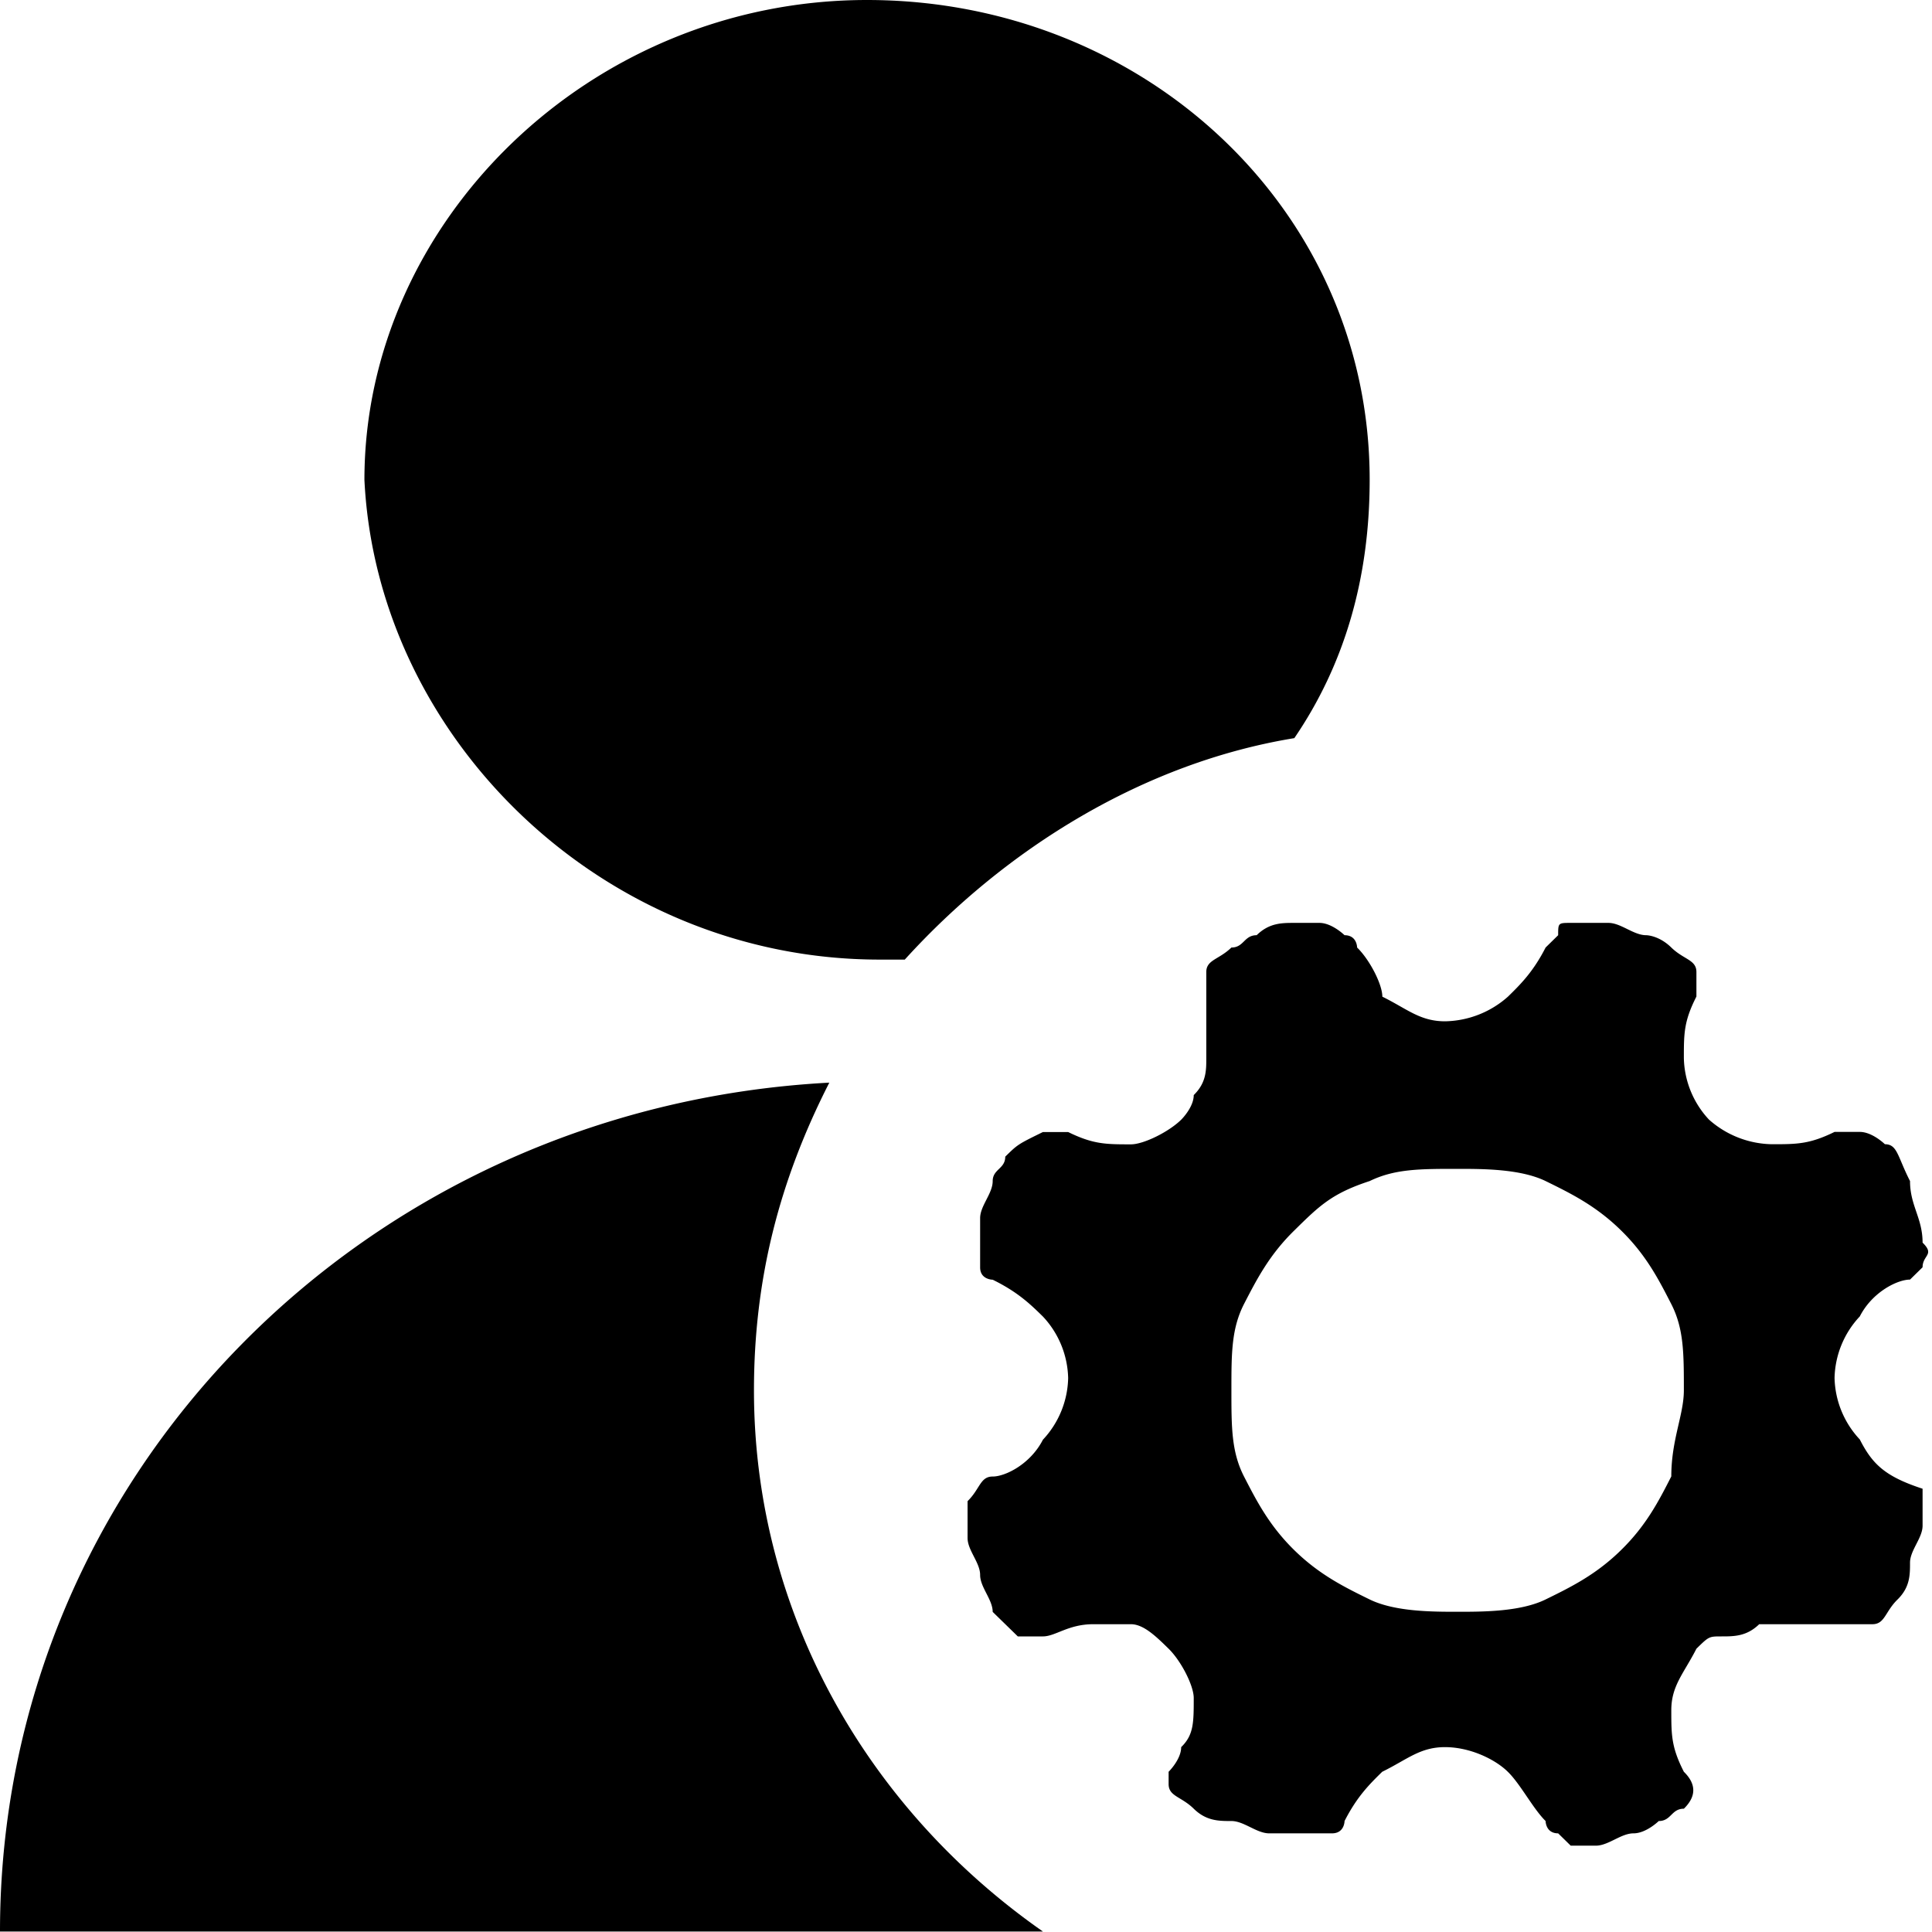 <?xml version="1.0" standalone="no"?><!DOCTYPE svg PUBLIC "-//W3C//DTD SVG 1.1//EN" "http://www.w3.org/Graphics/SVG/1.1/DTD/svg11.dtd"><svg t="1599492042808" class="icon" viewBox="0 0 1024 1024" version="1.1" xmlns="http://www.w3.org/2000/svg" p-id="4682" xmlns:xlink="http://www.w3.org/1999/xlink" width="200" height="200"><defs><style type="text/css"></style></defs><path d="M399.616 736.896c0-58.688 13.312-110.912 39.936-163.072C193.152 586.88 0 782.464 0 1023.744h552.768c-93.248-65.152-153.152-169.472-153.152-286.848z m66.56-228.288h13.376c53.248-58.688 126.528-104.32 206.464-117.376 26.624-39.04 39.936-84.736 39.936-136.96C725.952 110.976 606.08 0 459.52 0 313.024 0 193.152 117.376 193.152 254.336c6.656 136.96 126.528 254.272 273.088 254.272z m552.832 280.448s-6.656 0 0 0c-19.968-6.528-26.624-13.056-33.28-26.112a49.28 49.28 0 0 1-13.376-32.64 49.28 49.28 0 0 1 13.376-32.576c6.656-12.992 19.968-19.52 26.624-19.52l6.656-6.528c0-6.528 6.656-6.528 0-13.056 0-13.056-6.656-19.584-6.656-32.64-6.656-12.992-6.656-19.52-13.312-19.52 0 0-6.656-6.528-13.312-6.528h-13.376c-13.312 6.528-19.968 6.528-33.28 6.528a51.456 51.456 0 0 1-33.28-13.056 49.28 49.28 0 0 1-13.312-32.64c0-12.992 0-19.52 6.656-32.576V515.2c0-6.528-6.656-6.528-13.312-12.992-6.656-6.528-13.312-6.528-13.312-6.528-6.72 0-13.376-6.528-20.032-6.528h-19.968c-6.656 0-6.656 0-6.656 6.528l-6.656 6.528c-6.656 12.992-13.312 19.52-19.968 26.048a51.456 51.456 0 0 1-33.28 13.056c-13.376 0-20.032-6.528-33.28-13.056 0-6.528-6.72-19.584-13.376-26.048 0 0 0-6.528-6.656-6.528 0 0-6.656-6.528-13.312-6.528h-13.312c-6.656 0-13.312 0-19.968 6.528-6.72 0-6.72 6.528-13.376 6.528-6.656 6.464-13.312 6.464-13.312 12.992v45.696c0 6.464 0 12.992-6.656 19.52 0 6.528-6.656 13.056-6.656 13.056-6.656 6.528-19.968 13.056-26.624 13.056-13.312 0-19.968 0-33.28-6.528h-13.376c-13.312 6.528-13.312 6.528-19.968 13.056 0 6.528-6.656 6.528-6.656 12.992 0 6.528-6.656 13.056-6.656 19.584v26.112c0 6.528 6.656 6.528 6.656 6.528 13.312 6.528 19.968 12.992 26.624 19.52a49.28 49.28 0 0 1 13.376 32.64 49.28 49.28 0 0 1-13.376 32.64c-6.656 12.992-19.968 19.52-26.624 19.52-6.656 0-6.656 6.528-13.312 13.056v19.52c0 6.528 6.656 13.056 6.656 19.584 0 6.528 6.656 13.056 6.656 19.584l13.312 12.992h13.312c6.656 0 13.376-6.464 26.688-6.464h19.968c6.656 0 13.312 6.464 19.968 12.992 6.656 6.528 13.312 19.584 13.312 26.112 0 13.056 0 19.584-6.656 26.048 0 6.528-6.656 13.056-6.656 13.056v6.528c0 6.528 6.656 6.528 13.312 13.056s13.312 6.528 19.968 6.528c6.656 0 13.376 6.528 20.032 6.528h33.28c6.656 0 6.656-6.528 6.656-6.528 6.656-13.056 13.312-19.584 19.968-26.112 13.312-6.528 19.968-13.056 33.28-13.056 13.376 0 26.688 6.528 33.28 13.056 6.72 6.528 13.376 19.584 20.032 26.112 0 0 0 6.528 6.656 6.528l6.656 6.528h13.312c6.656 0 13.312-6.528 19.968-6.528 6.72 0 13.376-6.528 13.376-6.528 6.656 0 6.656-6.528 13.312-6.528 6.656-6.528 6.656-13.056 0-19.584-6.656-13.056-6.656-19.52-6.656-32.64 0-12.992 6.656-19.52 13.312-32.576 6.656-6.528 6.656-6.528 13.312-6.528s13.312 0 19.968-6.464h59.968c6.656 0 6.656-6.528 13.312-13.056s6.656-13.056 6.656-19.584c0-6.528 6.656-13.056 6.656-19.584v-19.52c6.656 6.528 6.656 6.528 0 0z m-133.184-6.528c-6.656 13.056-13.312 26.048-26.688 39.104-13.312 13.056-26.624 19.584-39.936 26.112-13.312 6.528-33.28 6.528-46.592 6.528-13.376 0-33.28 0-46.656-6.528-13.312-6.528-26.624-13.056-39.936-26.112-13.312-13.056-19.968-26.048-26.688-39.104-6.656-13.056-6.656-26.112-6.656-45.632 0-19.584 0-32.64 6.656-45.696 6.72-12.992 13.376-26.048 26.688-39.04 13.312-13.12 19.968-19.648 39.936-26.176 13.312-6.464 26.624-6.464 46.656-6.464 13.312 0 33.28 0 46.592 6.464 13.312 6.528 26.624 13.056 39.936 26.112 13.376 13.056 20.032 26.112 26.688 39.104 6.656 13.056 6.656 26.112 6.656 45.696 0 12.992-6.656 26.048-6.656 45.632z" p-id="4683"></path></svg>